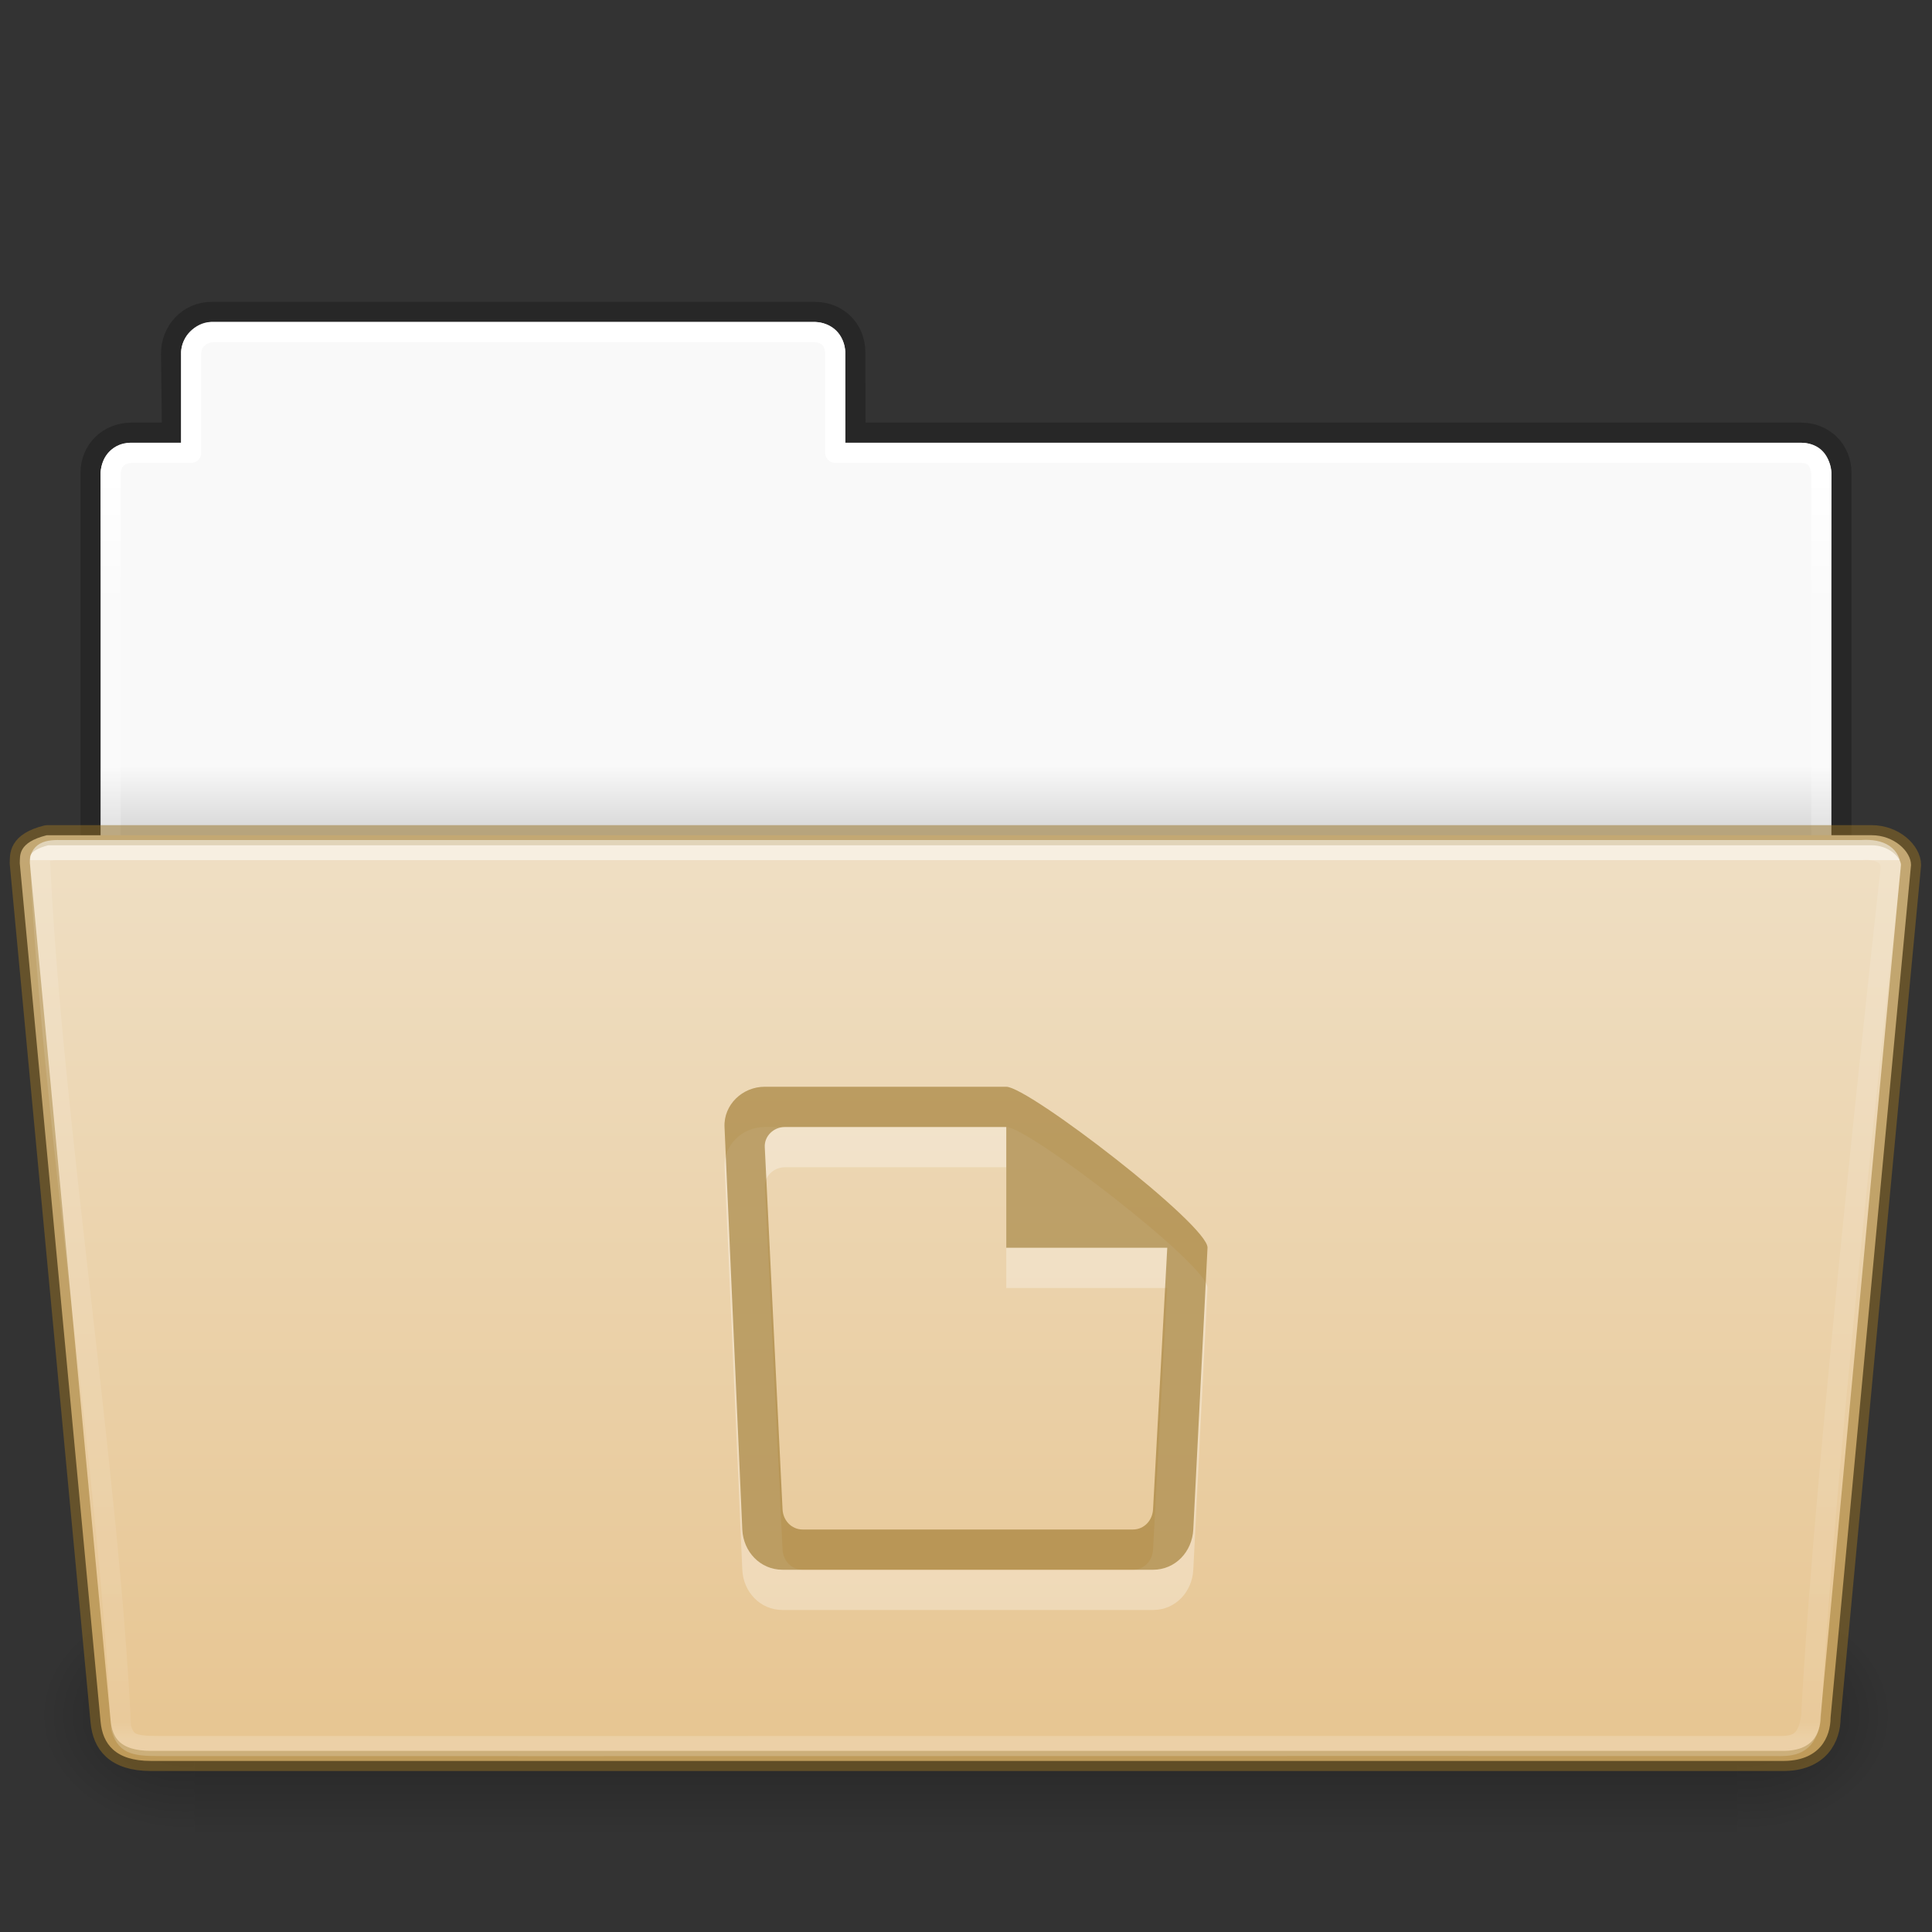 <?xml version="1.0" encoding="UTF-8" standalone="no"?>
<svg
   width="96"
   height="96"
   id="svg18157"
   version="1.1"
   sodipodi:docname="folder-documents-open.svg"
   inkscape:version="1.1.1 (3bf5ae0d25, 2021-09-20)"
   xmlns:inkscape="http://www.inkscape.org/namespaces/inkscape"
   xmlns:sodipodi="http://sodipodi.sourceforge.net/DTD/sodipodi-0.dtd"
   xmlns:xlink="http://www.w3.org/1999/xlink"
   xmlns="http://www.w3.org/2000/svg"
   xmlns:svg="http://www.w3.org/2000/svg"
   xmlns:rdf="http://www.w3.org/1999/02/22-rdf-syntax-ns#"
   xmlns:cc="http://creativecommons.org/ns#"
   xmlns:dc="http://purl.org/dc/elements/1.1/">
  <rect width="100%" height="100%" fill="#333333" stroke="none"/>
  <sodipodi:namedview
     id="namedview58"
     pagecolor="#ffffff"
     bordercolor="#666666"
     borderopacity="1.0"
     inkscape:pageshadow="2"
     inkscape:pageopacity="0.0"
     inkscape:pagecheckerboard="0"
     showgrid="false"
     inkscape:zoom="14.75"
     inkscape:cx="40.372881"
     inkscape:cy="54.576271"
     inkscape:window-width="1920"
     inkscape:window-height="1028"
     inkscape:window-x="0"
     inkscape:window-y="0"
     inkscape:window-maximized="1"
     inkscape:current-layer="g3222" />
  <defs
     id="defs18159">
    <linearGradient
       id="linearGradient3834">
      <stop
         offset="0"
         style="stop-color:#ffffff;stop-opacity:1"
         id="stop3826" />
      <stop
         offset="0"
         style="stop-color:#ffffff;stop-opacity:0.235"
         id="stop3828" />
      <stop
         offset="0.979"
         style="stop-color:#ffffff;stop-opacity:0.157"
         id="stop3830" />
      <stop
         offset="1"
         style="stop-color:#ffffff;stop-opacity:0.392"
         id="stop3832" />
    </linearGradient>
    <linearGradient
       id="linearGradient3193">
      <stop
         offset="0"
         style="stop-color:#ffffff;stop-opacity:1"
         id="stop3195" />
      <stop
         offset="0.099"
         style="stop-color:#ffffff;stop-opacity:0.235"
         id="stop3197" />
      <stop
         offset="0.99"
         style="stop-color:#ffffff;stop-opacity:0.157"
         id="stop3199" />
      <stop
         offset="1"
         style="stop-color:#ffffff;stop-opacity:0.392"
         id="stop3201" />
    </linearGradient>
    <linearGradient
       id="linearGradient5060-820-91-9-0">
      <stop
         id="stop2681-778-5-1"
         style="stop-color:#000000;stop-opacity:1"
         offset="0" />
      <stop
         id="stop2683-2-86-2"
         style="stop-color:#000000;stop-opacity:0"
         offset="1" />
    </linearGradient>
    <linearGradient
       id="linearGradient5048-585-73-1-5">
      <stop
         id="stop2667-99-4-6"
         style="stop-color:#000000;stop-opacity:0"
         offset="0" />
      <stop
         id="stop2669-5-9-4"
         style="stop-color:#000000;stop-opacity:1"
         offset="0.5" />
      <stop
         id="stop2671-56-4-2"
         style="stop-color:#000000;stop-opacity:0"
         offset="1" />
    </linearGradient>
    <linearGradient
       id="linearGradient4646-7-4-3">
      <stop
         offset="0"
         style="stop-color:#f9f9f9;stop-opacity:1"
         id="stop4648-8-0-3" />
      <stop
         offset="1"
         style="stop-color:#d8d8d8;stop-opacity:1"
         id="stop4650-1-7-3" />
    </linearGradient>
    <linearGradient
       id="linearGradient3104-8-8-97-4-6-11-5-5">
      <stop
         offset="0"
         style="stop-color:#000000;stop-opacity:0.322"
         id="stop3106-5-4-3-5-0-2-1-0" />
      <stop
         offset="1"
         style="stop-color:#000000;stop-opacity:0.278"
         id="stop3108-4-3-7-8-2-0-7-9" />
    </linearGradient>
    <linearGradient
       xlink:href="#linearGradient3834"
       id="linearGradient3166"
       gradientUnits="userSpaceOnUse"
       gradientTransform="matrix(1.964,0,0,1.504,-104.696,-28.057)"
       x1="97.539"
       y1="15.16"
       x2="97.539"
       y2="44.261" />
    <linearGradient
       xlink:href="#linearGradient3193"
       id="linearGradient3185"
       gradientUnits="userSpaceOnUse"
       gradientTransform="matrix(1.849,0,0,2.222,4.714,-40.207)"
       x1="21.37"
       y1="7.125"
       x2="21.37"
       y2="34.143" />
    <linearGradient
       xlink:href="#linearGradient4646-7-4-3"
       id="linearGradient3188"
       gradientUnits="userSpaceOnUse"
       gradientTransform="matrix(2.048,0,0,2.1,-105.45,-50.9)"
       x1="62.989"
       y1="19.49"
       x2="62.989"
       y2="21.043" />
    <linearGradient
       xlink:href="#linearGradient3104-8-8-97-4-6-11-5-5"
       id="linearGradient3191"
       gradientUnits="userSpaceOnUse"
       gradientTransform="matrix(1.634,0,0,1.743,215.681,-50.419)"
       x1="-51.786"
       y1="53.514"
       x2="-51.786"
       y2="3.634" />
    <linearGradient
       id="linearGradient4632-0-6-4-4-4">
      <stop
         offset="0"
         style="stop-color:#efdfc4;stop-opacity:1"
         id="stop4634-4-4-7-4" />
      <stop
         offset="1"
         style="stop-color:#e7c591;stop-opacity:1"
         id="stop4636-3-1-5-9" />
    </linearGradient>
    <linearGradient
       inkscape:collect="always"
       xlink:href="#linearGradient4632-0-6-4-4-4"
       id="linearGradient3074"
       x1="70.558"
       y1="-6.511"
       x2="70.558"
       y2="39.296"
       gradientUnits="userSpaceOnUse" />
    <radialGradient
       inkscape:collect="always"
       xlink:href="#linearGradient5060-820-91-9-0"
       id="radialGradient15730-3"
       gradientUnits="userSpaceOnUse"
       gradientTransform="matrix(0.062,0,0,0.049,49.221,13.383)"
       cx="605.714"
       cy="486.648"
       fx="605.714"
       fy="486.648"
       r="117.143" />
    <radialGradient
       inkscape:collect="always"
       xlink:href="#linearGradient5060-820-91-9-0"
       id="radialGradient15732-5"
       gradientUnits="userSpaceOnUse"
       gradientTransform="matrix(-0.062,0,0,0.049,46.78,13.383)"
       cx="605.714"
       cy="486.648"
       fx="605.714"
       fy="486.648"
       r="117.143" />
    <linearGradient
       inkscape:collect="always"
       xlink:href="#linearGradient5048-585-73-1-5"
       id="linearGradient4244"
       gradientUnits="userSpaceOnUse"
       gradientTransform="matrix(0.159,0,0,0.049,-9.386,13.383)"
       x1="302.857"
       y1="366.648"
       x2="302.857"
       y2="609.505" />
  </defs>
  <g
     id="g3222"
     transform="translate(-1.7920898e-4,48)">
    <rect
       style="display:inline;overflow:visible;visibility:visible;opacity:0.3;fill:url(#linearGradient4244);fill-opacity:1;fill-rule:nonzero;stroke:none;stroke-width:0.997;marker:none"
       id="rect15710-2"
       y="31.5"
       x="9.667"
       height="12"
       width="76.667" />
    <path
       style="display:inline;overflow:visible;visibility:visible;opacity:0.3;fill:url(#radialGradient15730-3);fill-opacity:1;fill-rule:nonzero;stroke:none;stroke-width:0.997;marker:none"
       id="path15712-5"
       d="m 86.334,31.5 c 0,0 0,11.999 0,11.999 3.171,0.023 7.667,-2.688 7.667,-6 0,-3.312 -3.539,-5.999 -7.667,-5.999 z" />
    <path
       style="display:inline;overflow:visible;visibility:visible;opacity:0.3;fill:url(#radialGradient15732-5);fill-opacity:1;fill-rule:nonzero;stroke:none;stroke-width:0.997;marker:none"
       id="path15714-4"
       d="m 9.667,31.5 c 0,0 0,11.999 0,11.999 -3.171,0.022 -7.667,-2.688 -7.667,-6 0,-3.312 3.539,-5.999 7.667,-5.999 z" />
    <path
       id="rect4251-0-0-61"
       d="m 10.5,-32.5 c -1.121,0 -2.013,0.933 -2,2.091 L 8.547,-26.5 H 6.523 C 5.402,-26.5 4.5,-25.658 4.5,-24.5 V 6.955 c 0,1.158 0.902,2.091 2.023,2.091 H 89.477 c 1.121,0 2.023,-0.933 2.023,-2.091 V -24.5 c 0,-1.158 -0.879,-2 -2,-2 H 42.512 l -0.012,-4 c -0.003,-1.158 -0.879,-2 -2,-2 z"
       style="color:#000000;display:inline;overflow:visible;visibility:visible;opacity:0.8;fill:none;stroke:url(#linearGradient3191);stroke-width:1;stroke-linecap:butt;stroke-linejoin:miter;stroke-miterlimit:4;stroke-dasharray:none;stroke-dashoffset:0;stroke-opacity:1;marker:none;enable-background:accumulate" />
    <path
       id="rect4251-3-2"
       d="M 10.5,-32 C 9.662,-32 9,-31.168 9,-30.5 V -26 H 6.5 C 5.344,-26 5,-24.92 5,-24.5 V 1.475 c 0,0.582 0.457,1.05 1.024,1.05 H 89.976 c 0.567,0 1.024,-0.468 1.024,-1.05 V -24.5 C 91,-25.172 90.438,-26 89.5,-26 H 42 v -4.5 c 0,-0.789 -0.693,-1.5 -1.5,-1.5 z"
       style="color:#000000;display:inline;overflow:visible;visibility:visible;fill:url(#linearGradient3188);fill-opacity:1;fill-rule:nonzero;stroke:none;stroke-width:1;marker:none;enable-background:accumulate"
       sodipodi:nodetypes="sscsssssssscsss" />
    <path
       id="rect4251-9-21-7"
       d="m 10.5,-31.5 c -0.587,0.106 -0.95,0.448 -1,1 v 5 h -3 c -0.581,0.058 -0.949,0.353 -1,1 l -2e-7,26.5 H 90.5 V -24.5 c -0.094,-0.779 -0.497,-0.983 -1,-1 h -48 v -5 c -0.06,-0.637 -0.41,-0.952 -1,-1 z"
       style="color:#000000;display:inline;overflow:visible;visibility:visible;fill:none;stroke:url(#linearGradient3185);stroke-width:1;stroke-linecap:round;stroke-linejoin:round;stroke-miterlimit:4;stroke-dasharray:none;stroke-dashoffset:0;stroke-opacity:1;marker:none;enable-background:accumulate"
       sodipodi:nodetypes="ccccccccccccc" />
    <path
       d="m 2.325,-6.498 c -1.45,0.364 -1.325,1.014 -1.342,1.397 L 4.998,37.551 c 0.103,1.094 0.718,1.949 2.499,1.949 l 81.029,2.23e-4 c 1.919,0.034 2.431,-1.209 2.434,-2.151 0,0 3.927,-41.735 3.998,-42.368 0,-0.666 -0.833,-1.48 -1.959,-1.48 z"
       id="path3388-7-1-7"
       style="opacity:1;fill:url(#linearGradient3074);fill-opacity:1;stroke:#987124;stroke-width:1;stroke-linecap:round;stroke-linejoin:round;stroke-miterlimit:4;stroke-dashoffset:0;stroke-opacity:0.498"
       sodipodi:nodetypes="ccsccccsc" />
    <path
       id="path8263"
       d="M 3,-5.759 C 2.193,-5.784 1.923,-5.565 2,-5.018 2.579,7.464 5.437,25.371 6.014,37.853 6.265,38.606 6.514,38.77 8,38.759 c 25.954,0.011 54.546,-0.011 80.5,0 0.876,-0.007 1.333,-0.293 1.5,-1.483 0.63,-12.494 3.95,-42.145 3.95,-42.145 0.01,-0.567 -0.448,-0.961 -1.45,-0.89 z"
       style="display:inline;overflow:visible;visibility:visible;opacity:0.5;fill:none;stroke:url(#linearGradient3166);stroke-width:1;stroke-linecap:round;stroke-linejoin:round;stroke-miterlimit:4;stroke-dasharray:none;stroke-dashoffset:0;stroke-opacity:1;marker:none;enable-background:accumulate"
       sodipodi:nodetypes="ccccccccc" />
    <path
       style="color:#000000;display:inline;overflow:visible;visibility:visible;opacity:0.3;fill:#ffffff;fill-opacity:1;fill-rule:nonzero;stroke:none;stroke-width:1.7;marker:none;enable-background:accumulate"
       id="path7557"
       d="m 38.001,8 c -1.108,0 -2.049,0.893 -2,2 l 0.884,20 c 0.049,1.107 0.892,2 2,2 h 18.409 c 1.108,0 1.944,-0.893 2,-2 l 0.707,-14 c 0.056,-1.107 -8.892,-8 -10,-8 z m 1,2 h 11 v 6 h 8 l -0.707,13 c -0.03,0.553 -0.446,1 -1,1 h -16.409 c -0.554,0 -0.973,-0.447 -1,-1 l -0.884,-18 c -0.027,-0.553 0.446,-1 1,-1 z" />
    <path
       style="color:#000000;display:inline;overflow:visible;visibility:visible;opacity:0.6;vector-effect:none;fill:#987124;fill-opacity:0.971;fill-rule:nonzero;stroke:none;stroke-width:1;stroke-linecap:butt;stroke-linejoin:miter;stroke-miterlimit:4;stroke-dasharray:none;stroke-dashoffset:0;stroke-opacity:0.498;marker:none;enable-background:accumulate"
       id="rect21401-5"
       d="m 38.001,6 c -1.108,0 -2.049,0.893 -2,2 l 0.884,20 c 0.049,1.107 0.892,2 2,2 h 18.409 c 1.108,0 1.944,-0.893 2,-2 l 0.707,-14 c 0.056,-1.107 -8.892,-8 -10,-8 z m 1,2 h 11 v 6 h 8 l -0.707,13 c -0.03,0.553 -0.446,1 -1,1 h -16.409 c -0.554,0 -0.973,-0.447 -1,-1 l -0.884,-18 c -0.027,-0.553 0.446,-1 1,-1 z" />
  </g>
</svg>
